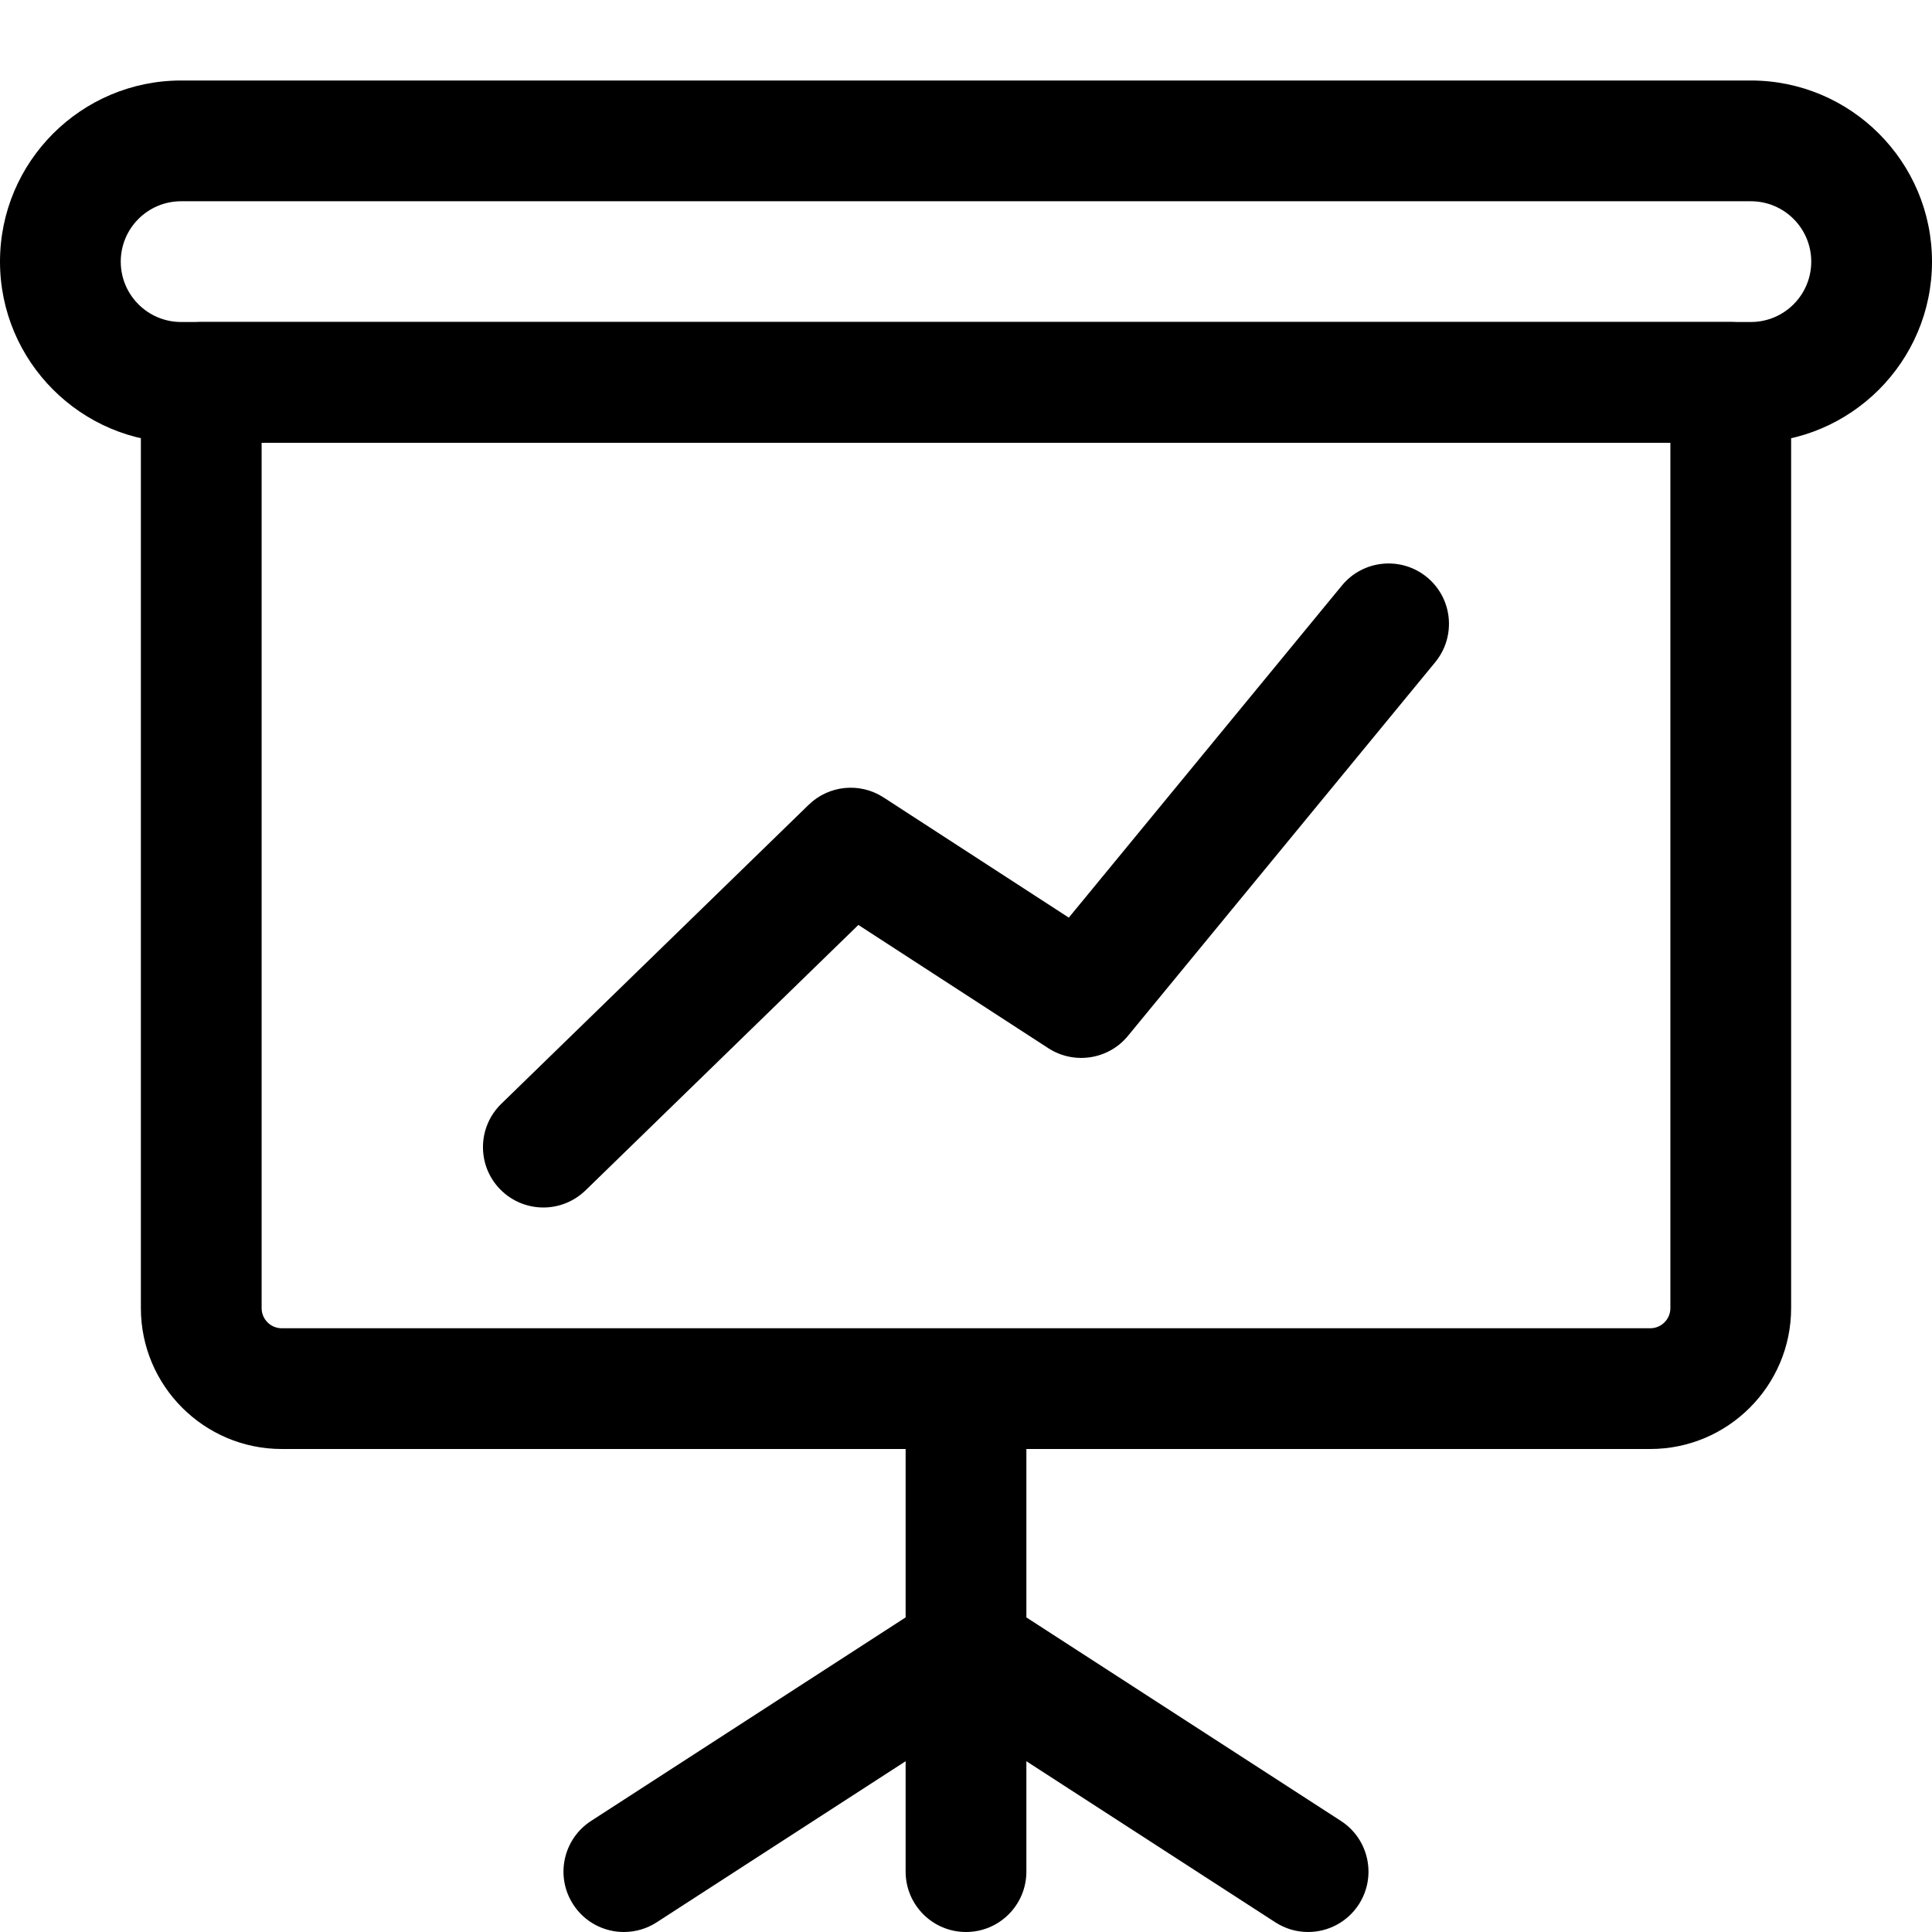 <svg xmlns="http://www.w3.org/2000/svg" height="24"
    width="24"
    viewBox="0 0 24 24">
    <path d="m12 24c-.414 0-.75-.336-.75-.75v-5.75c0-.414.336-.75.75-.75s.75.336.75.75v5.75c0 .414-.336.75-.75.75z"/>
    <path d="m16.25 24c-.14 0-.281-.039-.407-.12l-4.25-2.75c-.348-.225-.447-.689-.223-1.037.226-.349.691-.447 1.037-.223l4.25 2.75c.348.225.447.689.223 1.037-.144.222-.385.343-.63.343z"/>
    <path d="m7.75 24c-.246 0-.487-.121-.63-.343-.225-.348-.125-.812.223-1.037l4.25-2.75c.346-.224.812-.126 1.037.223.225.348.125.812-.223 1.037l-4.25 2.75c-.125.081-.267.12-.407.12z"/>
    <path d="m21.75 5.5h-19.5c-1.241 0-2.25-1.009-2.25-2.25s1.009-2.25 2.25-2.25h19.5c1.241 0 2.25 1.009 2.25 2.25s-1.009 2.25-2.25 2.25zm-19.5-3c-.414 0-.75.336-.75.75s.336.75.75.75h19.5c.414 0 .75-.336.75-.75s-.336-.75-.75-.75z"/>
    <path d="m20.5 18h-17c-.965 0-1.75-.785-1.75-1.75v-11.5c0-.414.336-.75.75-.75h19c.414 0 .75.336.75.75v11.5c0 .965-.785 1.75-1.75 1.75zm-17.25-12.5v10.75c0 .138.112.25.25.25h17c.138 0 .25-.112.25-.25v-10.75z"/>
    <path d="m6.75 15c-.195 0-.391-.076-.538-.227-.289-.297-.282-.772.015-1.061l3.818-3.714c.251-.245.638-.282.931-.092l2.301 1.493 3.393-4.126c.263-.319.735-.366 1.056-.103.32.263.366.735.103 1.056l-3.818 4.643c-.242.294-.667.359-.987.153l-2.361-1.532-3.389 3.297c-.147.142-.336.213-.524.213z"/>
</svg>
